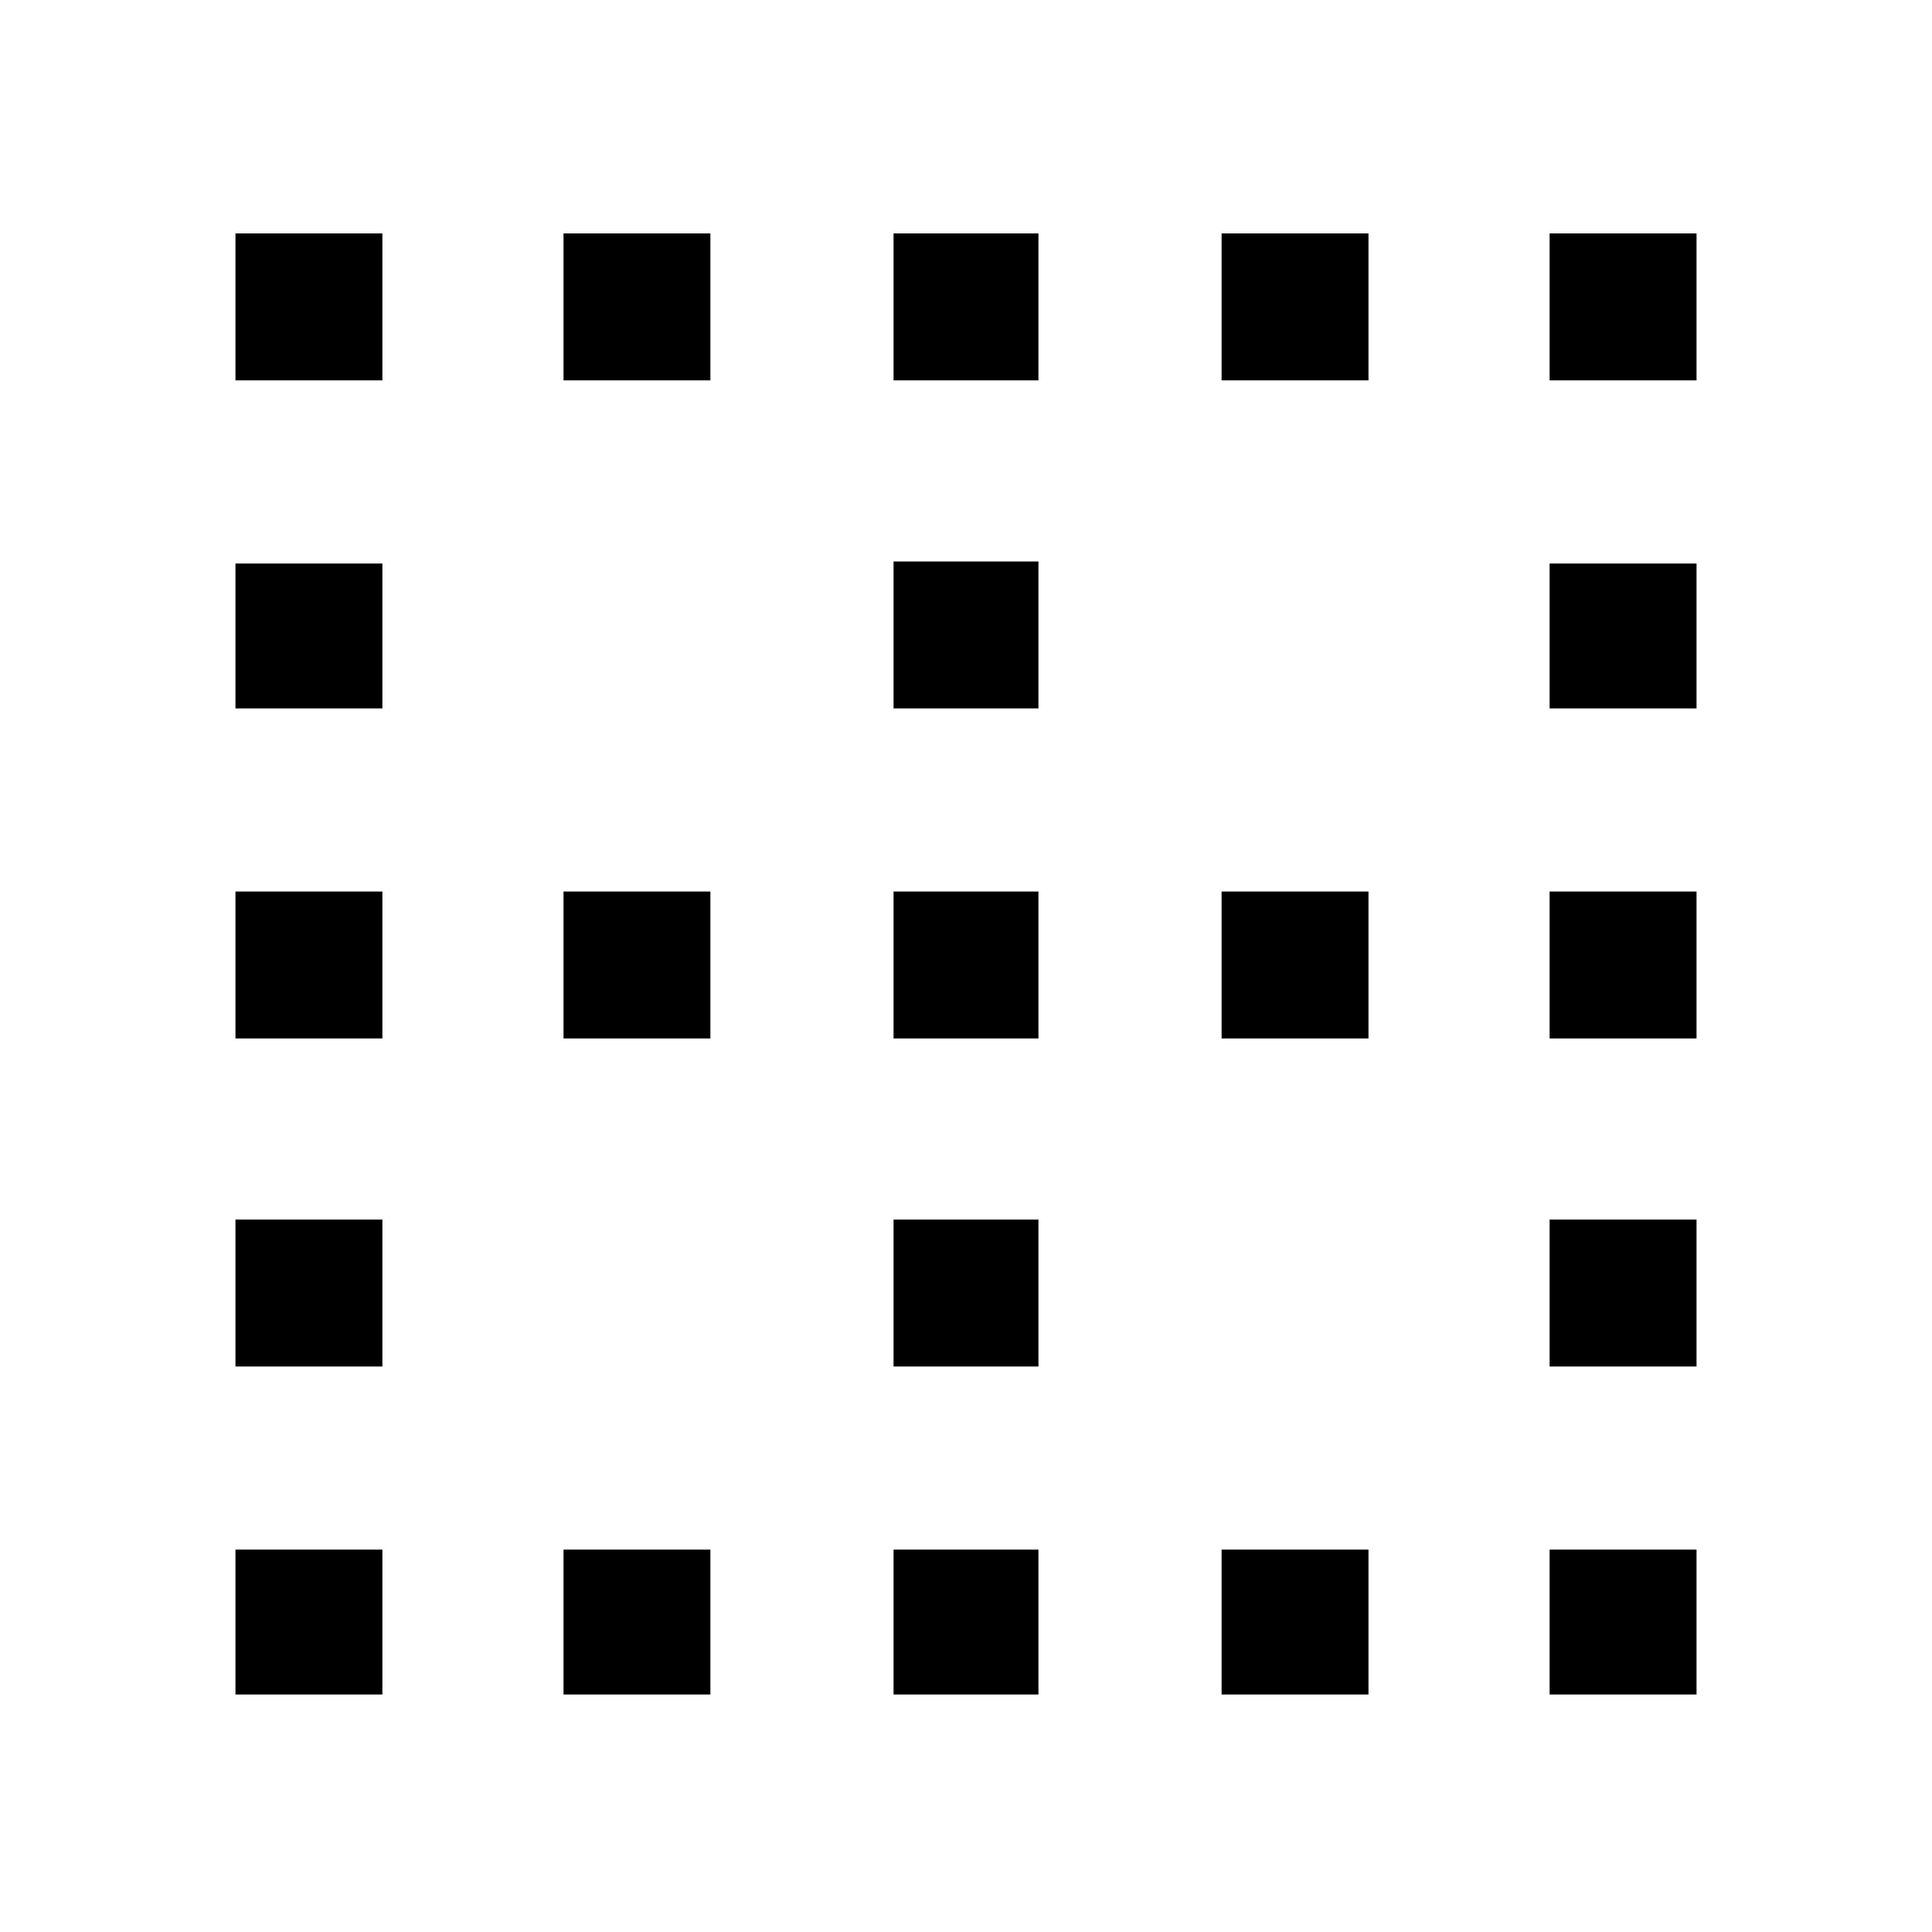 <svg xmlns="http://www.w3.org/2000/svg" height="40" width="40"><path d="M11.667 7.875V4.833H14.708V7.875ZM11.667 21.5V18.458H14.708V21.5ZM11.667 35.083V32.083H14.708V35.083ZM18.5 28.292V25.25H21.5V28.292ZM18.5 35.083V32.083H21.5V35.083ZM4.875 35.083V32.083H7.917V35.083ZM4.875 28.292V25.25H7.917V28.292ZM4.875 21.5V18.458H7.917V21.5ZM4.875 14.667V11.667H7.917V14.667ZM4.875 7.875V4.833H7.917V7.875ZM18.5 21.5V18.458H21.5V21.5ZM32.083 28.292V25.25H35.125V28.292ZM32.083 21.5V18.458H35.125V21.5ZM32.083 35.083V32.083H35.125V35.083ZM32.083 14.667V11.667H35.125V14.667ZM18.5 14.667V11.625H21.5V14.667ZM32.083 7.875V4.833H35.125V7.875ZM18.5 7.875V4.833H21.5V7.875ZM25.292 35.083V32.083H28.333V35.083ZM25.292 21.5V18.458H28.333V21.5ZM25.292 7.875V4.833H28.333V7.875Z"/></svg>